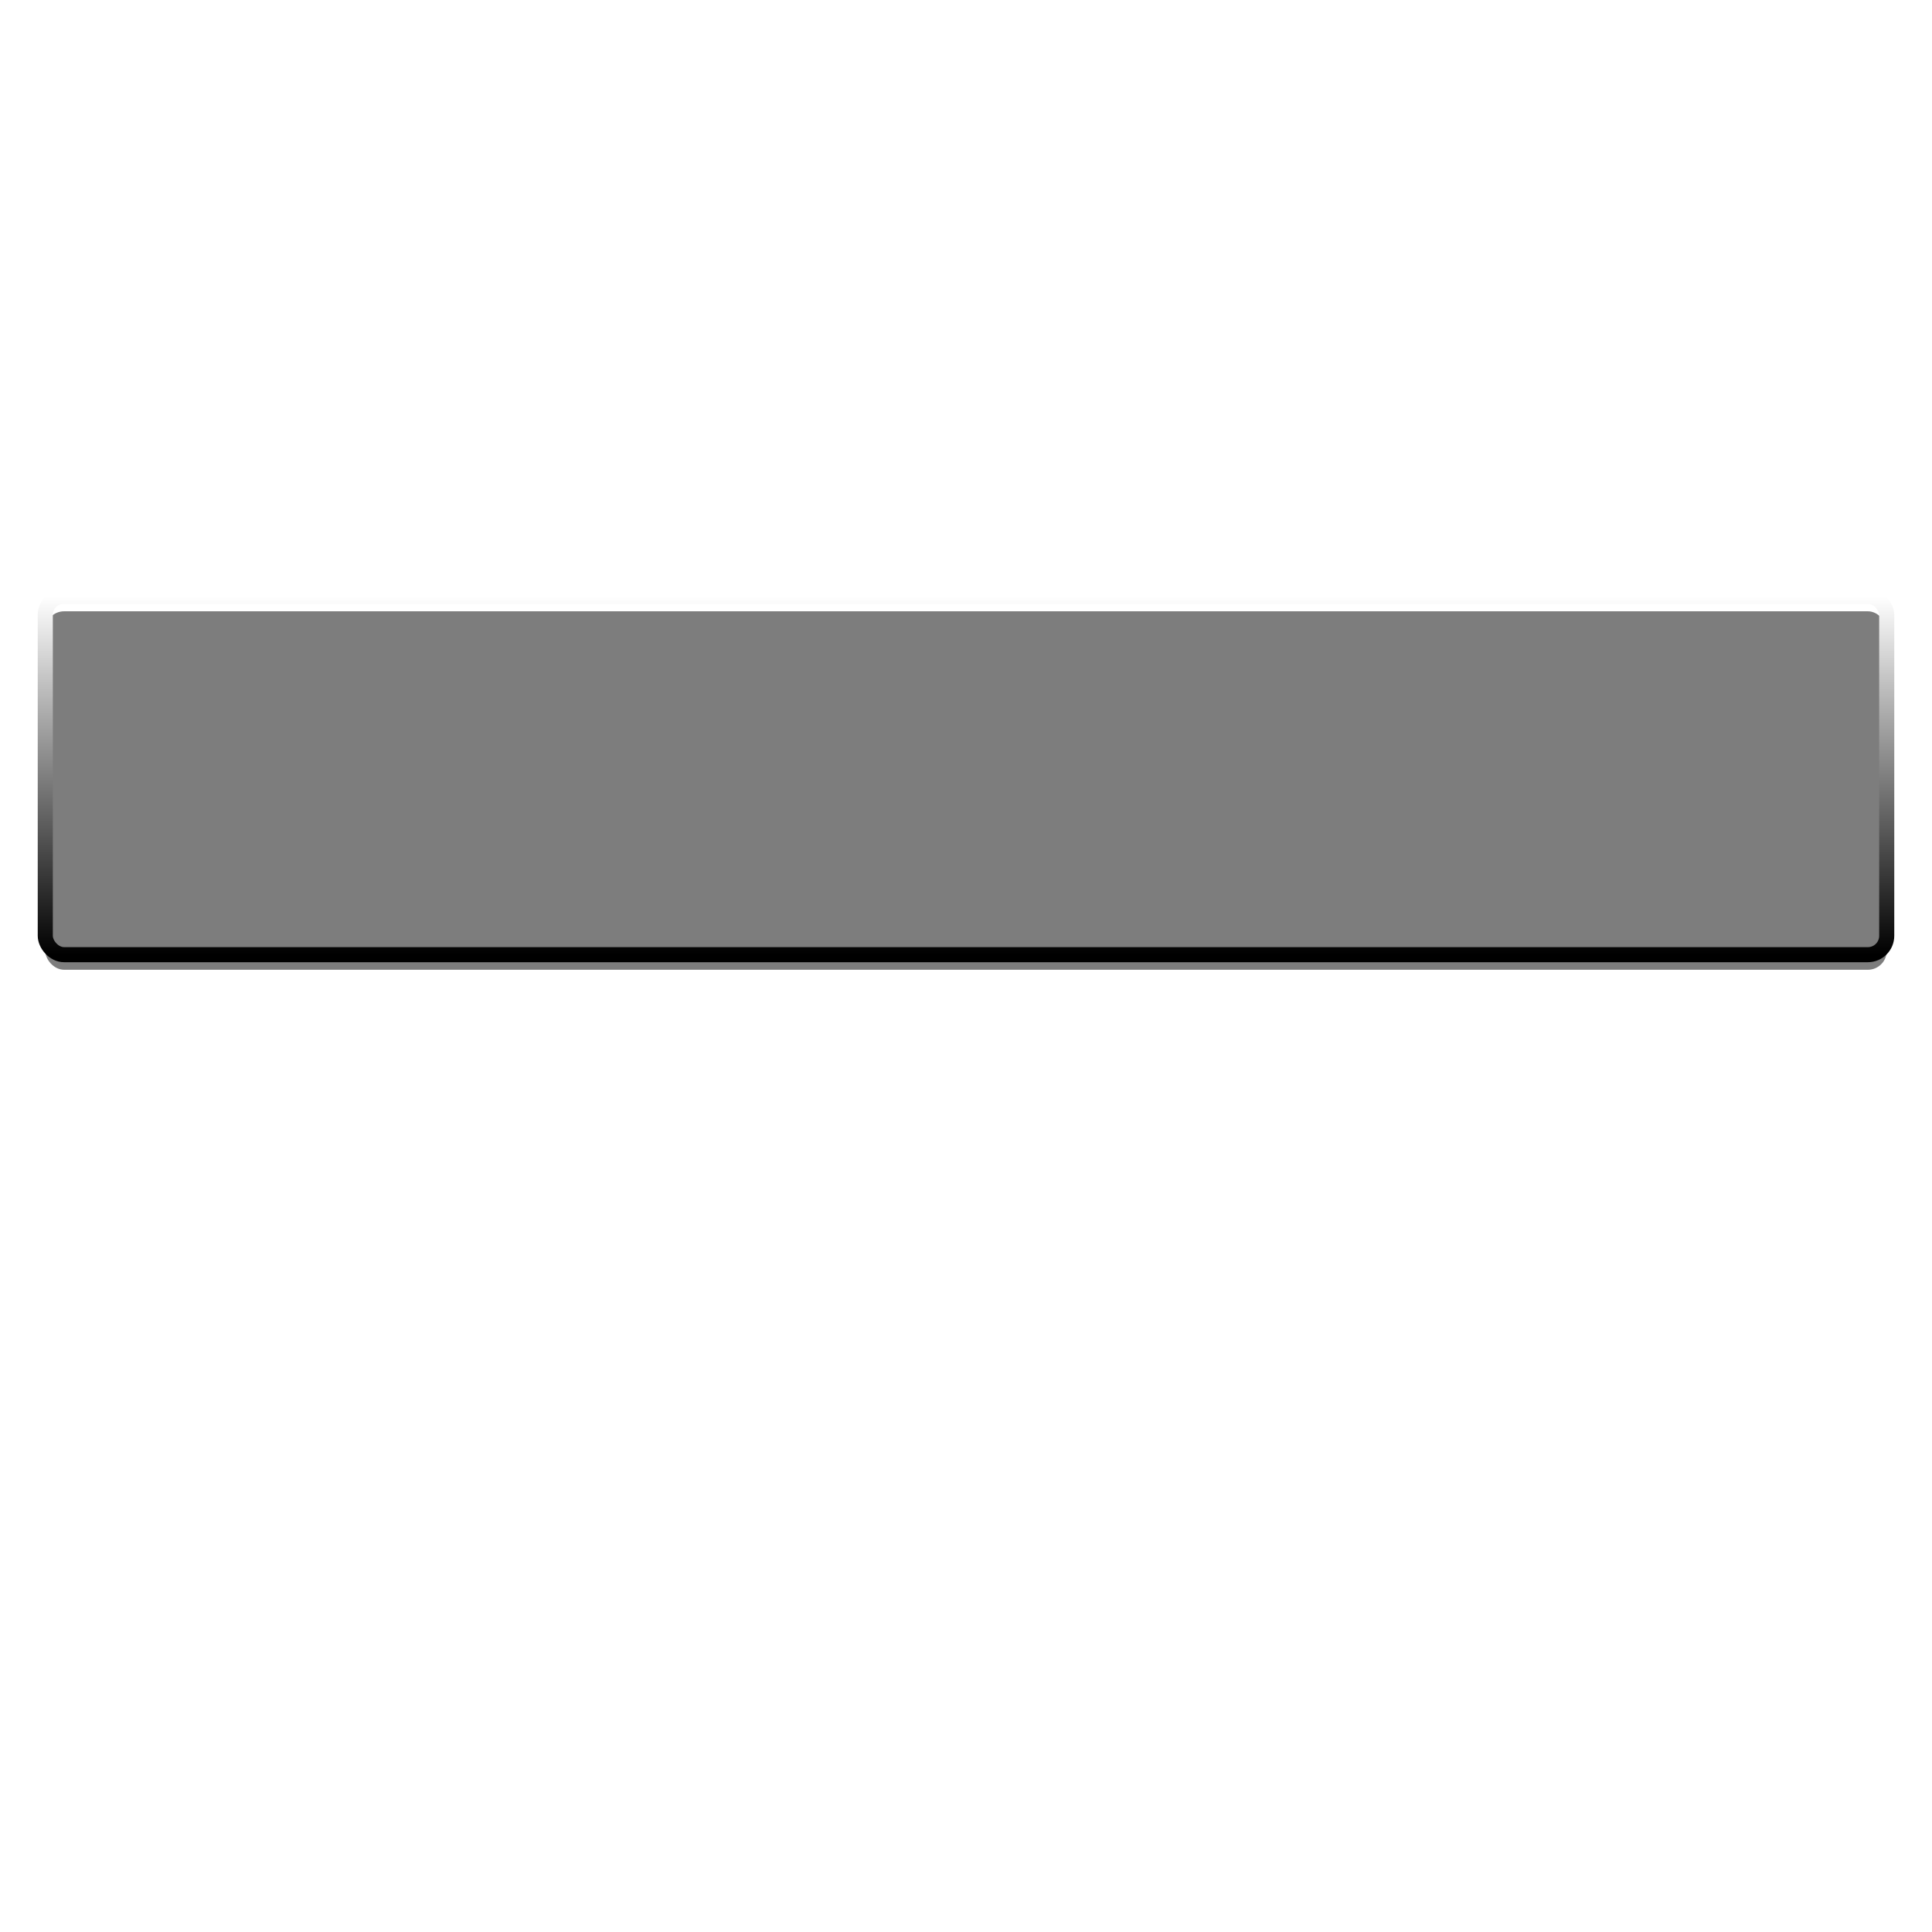 <svg xmlns="http://www.w3.org/2000/svg" xmlns:xlink="http://www.w3.org/1999/xlink" preserveAspectRatio="xMidYMid" width="1024" height="1024" viewBox="0 0 1024 1024">
  <defs>
    <style>
      .cls-1 {
        fill: #7d7d7d;
        stroke: url(#linear-gradient-1);
        stroke-linejoin: round;
        stroke-width: 8px;
        filter: url(#drop-shadow-1);
      }
    </style>

    <linearGradient id="linear-gradient-1" gradientUnits="userSpaceOnUse" x1="512" y1="506" x2="512" y2="316">
      <stop offset="-0.25"/>
      <stop offset="1.25" stop-color="#fff"/>
    </linearGradient>
    <filter id="drop-shadow-1" filterUnits="userSpaceOnUse">
      <feOffset dy="8" in="SourceAlpha"/>
      <feGaussianBlur stdDeviation="2.646" result="dropBlur"/>
      <feFlood flood-opacity="0.35"/>
      <feComposite operator="in" in2="dropBlur" result="dropShadowComp"/>
      <feComposite in="SourceGraphic" result="shadowed"/>
    </filter>
  </defs>
  <g style="fill: #7d7d7d; filter: url(#drop-shadow-1)">
    <rect x="24" y="316" width="976" height="190" rx="10" ry="10" id="rect-1" style="stroke: inherit; filter: none; fill: inherit" class="cls-1"/>
  </g>
  <use xlink:href="#rect-1" style="stroke: url(#linear-gradient-1); filter: none; fill: none"/>
</svg>
